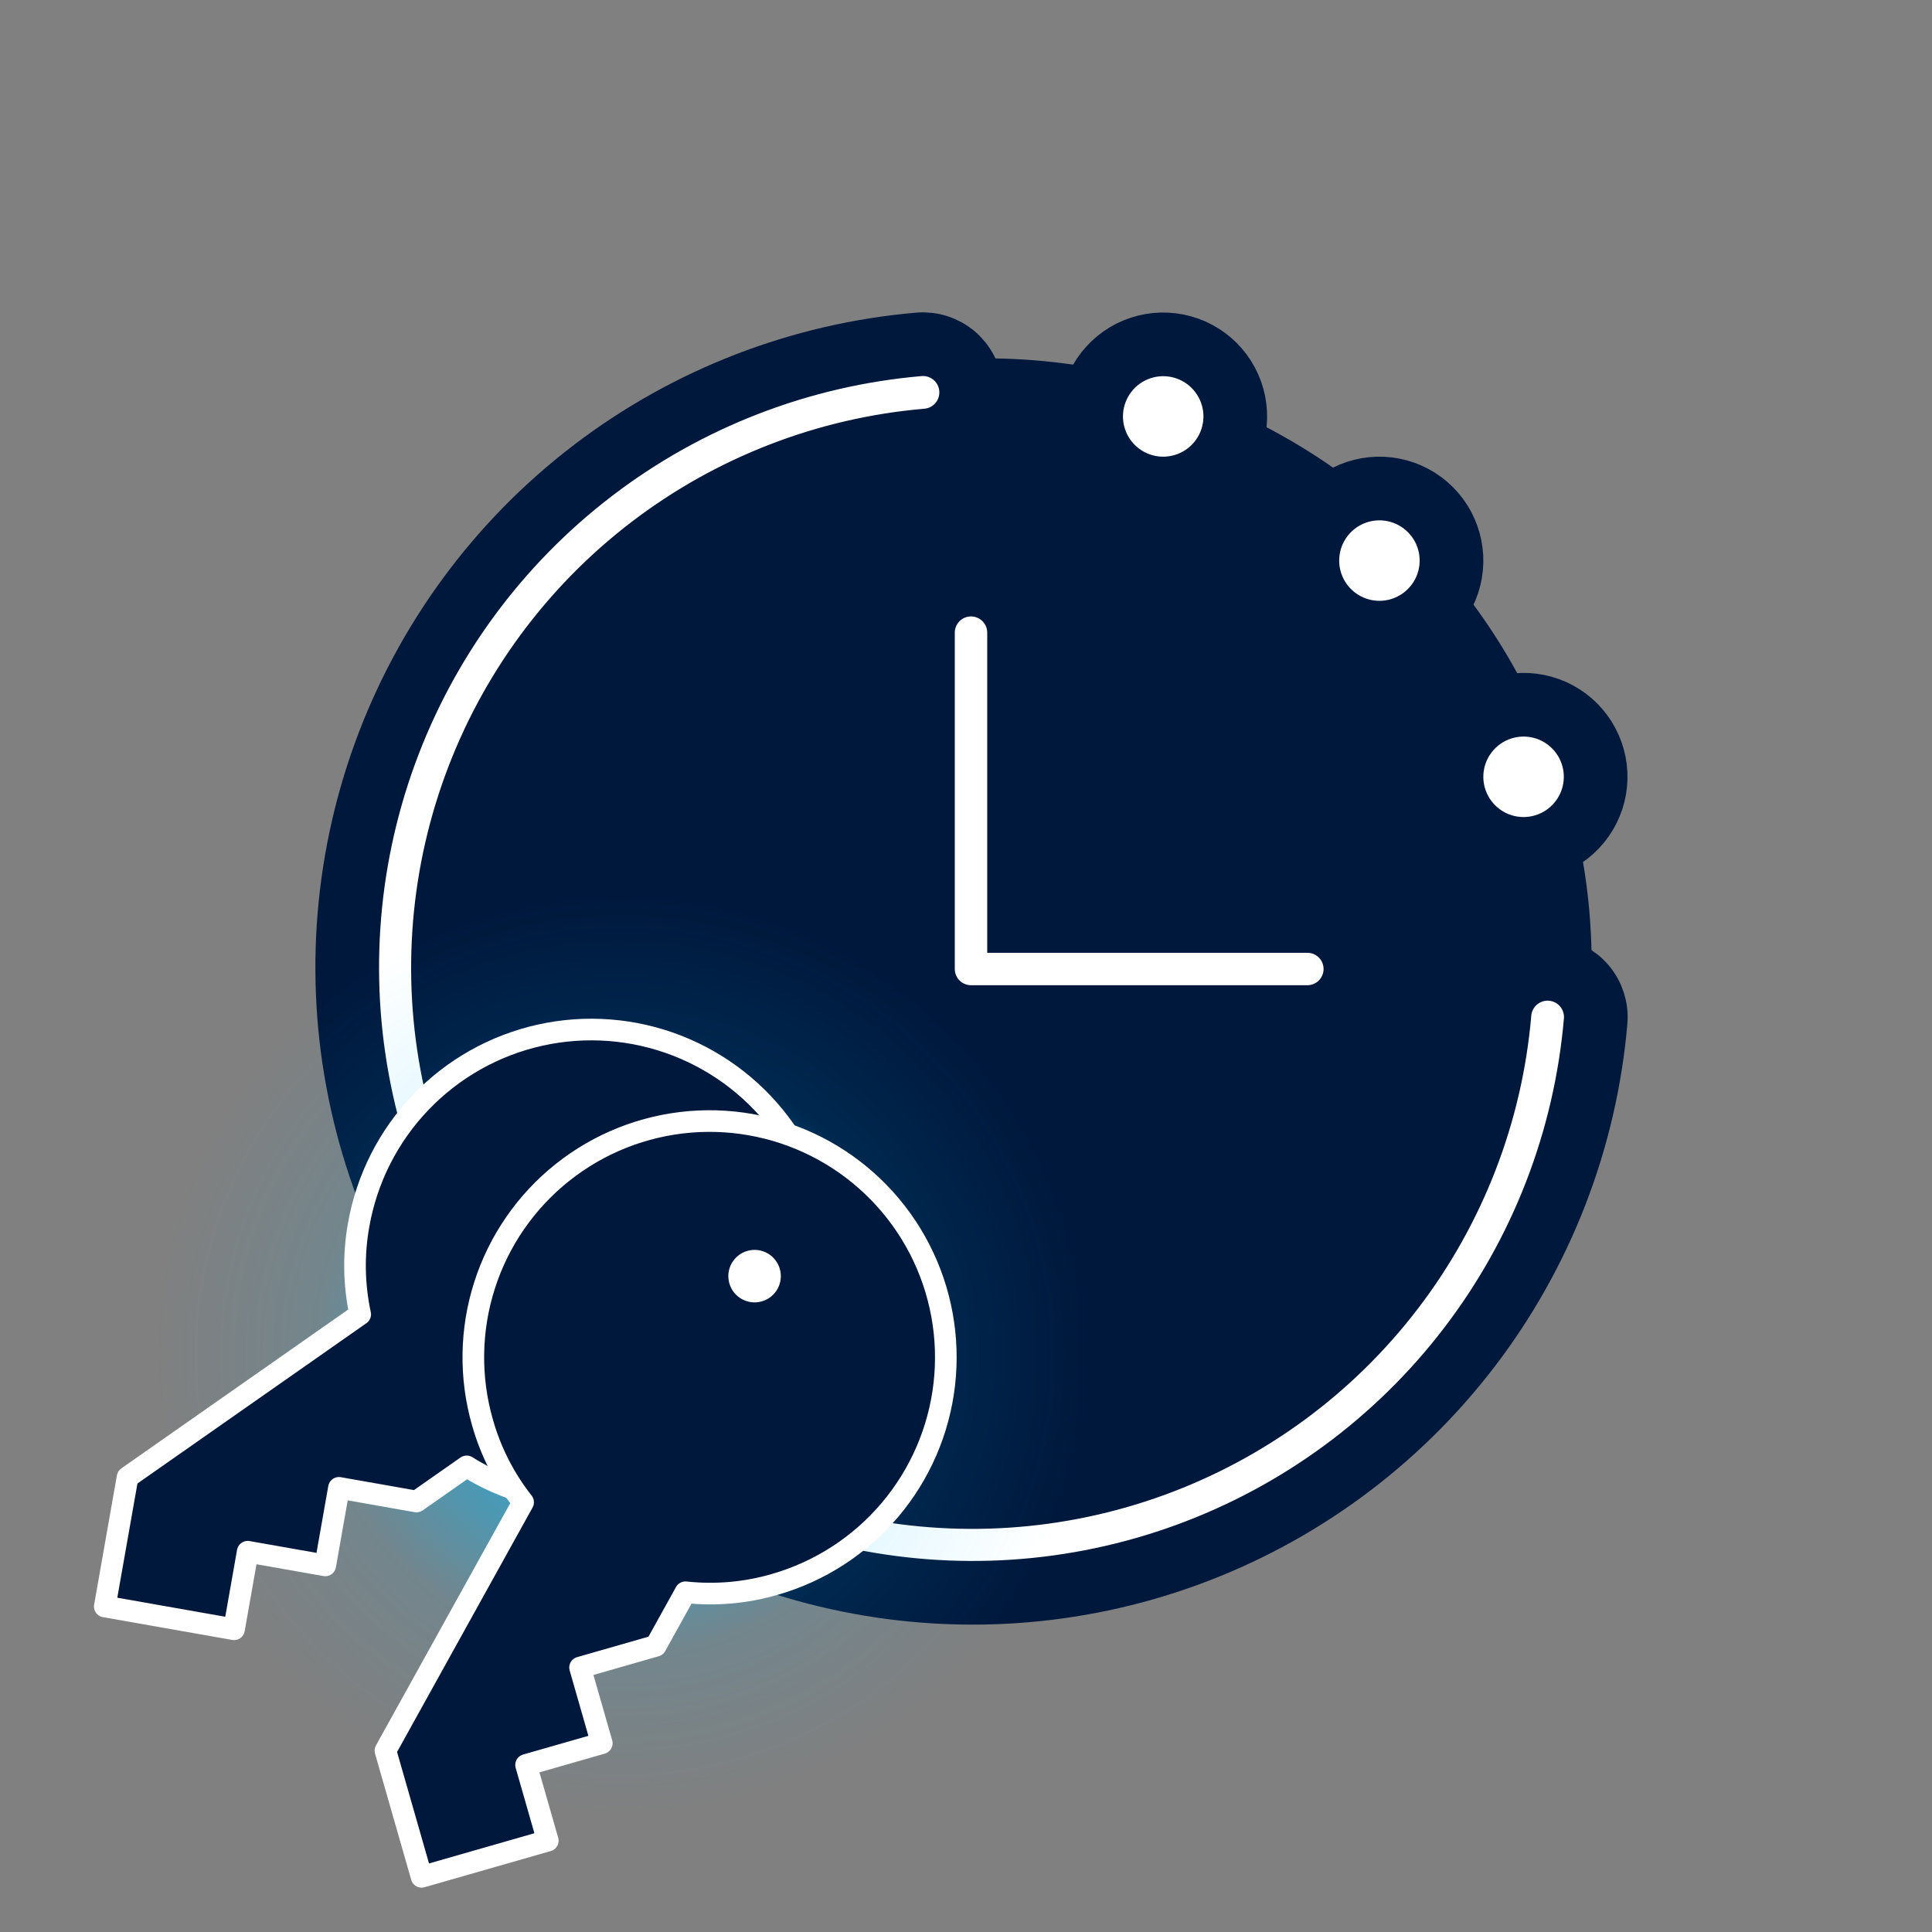 <svg width="440" height="440" viewBox="0 0 440 440" fill="none" xmlns="http://www.w3.org/2000/svg">
<rect x="0" y="0" width="440" height="440" fill="#808080" stroke="none"/>
<g clip-path="url(#clip0_2482_2010)">
<circle cx="224.559" cy="219.544" r="137.927" fill="#00183C"/>
<path d="M363.399 232.53C361.074 259.559 351.078 285.361 334.586 306.902C318.095 328.443 295.795 344.825 270.309 354.122C244.823 363.42 217.212 365.245 190.724 359.383C164.236 353.521 139.974 340.215 120.791 321.032C101.608 301.85 88.303 277.587 82.441 251.099C76.579 224.612 78.404 197.001 87.701 171.515C96.998 146.029 113.381 123.729 134.922 107.237C156.462 90.746 182.265 80.75 209.294 78.425C210.731 78.306 212.177 78.472 213.55 78.912C214.923 79.353 216.196 80.059 217.296 80.992C218.396 81.924 219.302 83.064 219.961 84.346C220.621 85.628 221.021 87.028 221.14 88.465C221.258 89.902 221.092 91.349 220.652 92.722C220.212 94.094 219.505 95.367 218.573 96.467C217.641 97.567 216.501 98.473 215.218 99.132C213.936 99.792 212.536 100.192 211.099 100.311C188.223 102.276 166.384 110.735 148.151 124.691C129.919 138.648 116.052 157.521 108.182 179.091C100.312 200.661 98.767 224.03 103.728 246.449C108.689 268.867 119.949 289.403 136.185 305.638C152.421 321.874 172.956 333.135 195.375 338.096C217.793 343.057 241.162 341.511 262.732 333.641C284.302 325.771 303.176 311.905 317.132 293.672C331.088 275.44 339.547 253.601 341.513 230.724C341.752 227.822 343.135 225.134 345.356 223.251C347.578 221.368 350.456 220.444 353.358 220.684C356.261 220.923 358.949 222.306 360.832 224.527C362.715 226.749 363.638 229.627 363.399 232.53ZM210.197 144.083V220.684C210.197 223.586 211.349 226.37 213.402 228.422C215.454 230.474 218.237 231.627 221.14 231.627H297.741C300.643 231.627 303.426 230.474 305.478 228.422C307.531 226.37 308.684 223.586 308.684 220.684C308.684 217.782 307.531 214.998 305.478 212.946C303.426 210.894 300.643 209.741 297.741 209.741H232.083V144.083C232.083 141.181 230.93 138.397 228.877 136.345C226.825 134.293 224.042 133.14 221.14 133.14C218.237 133.14 215.454 134.293 213.402 136.345C211.349 138.397 210.197 141.181 210.197 144.083ZM264.912 111.254C268.158 111.254 271.332 110.291 274.031 108.488C276.73 106.684 278.834 104.12 280.077 101.121C281.319 98.122 281.644 94.821 281.011 91.637C280.377 88.453 278.814 85.528 276.518 83.233C274.223 80.937 271.298 79.374 268.114 78.74C264.93 78.107 261.629 78.432 258.63 79.674C255.631 80.917 253.067 83.021 251.263 85.72C249.46 88.419 248.497 91.593 248.497 94.839C248.497 99.193 250.226 103.368 253.305 106.446C256.383 109.525 260.558 111.254 264.912 111.254ZM314.155 144.083C317.402 144.083 320.575 143.12 323.275 141.317C325.974 139.513 328.078 136.949 329.32 133.95C330.563 130.951 330.888 127.65 330.254 124.466C329.621 121.282 328.058 118.357 325.762 116.062C323.466 113.766 320.542 112.203 317.357 111.569C314.173 110.936 310.873 111.261 307.874 112.503C304.874 113.746 302.311 115.85 300.507 118.549C298.703 121.248 297.741 124.422 297.741 127.668C297.741 132.022 299.47 136.197 302.548 139.275C305.627 142.354 309.802 144.083 314.155 144.083ZM346.984 193.326C350.231 193.326 353.404 192.364 356.104 190.56C358.803 188.756 360.907 186.193 362.149 183.193C363.392 180.194 363.717 176.894 363.083 173.71C362.45 170.525 360.887 167.601 358.591 165.305C356.295 163.009 353.371 161.446 350.186 160.813C347.002 160.179 343.702 160.505 340.703 161.747C337.703 162.989 335.14 165.093 333.336 167.792C331.532 170.492 330.57 173.665 330.57 176.912C330.57 181.265 332.299 185.44 335.377 188.519C338.456 191.597 342.631 193.326 346.984 193.326Z" fill="white" stroke="#00183C" stroke-width="14.5"/>
<path d="M247.355 308.455C247.355 366.377 199.892 413.326 141.341 413.326C82.797 413.326 35.334 366.377 35.334 308.455C35.334 250.539 82.797 203.585 141.341 203.585C199.892 203.585 247.355 250.539 247.355 308.455Z" fill="url(#paint0_radial_2482_2010)"/>
<g clip-path="url(#clip1_2482_2010)">
<path d="M82.034 299.329C80.586 292.618 80.468 285.688 81.685 278.931C83.533 268.451 88.447 258.754 95.806 251.067C103.165 243.379 112.638 238.047 123.028 235.743C133.418 233.44 144.257 234.269 154.175 238.126C164.094 241.983 172.645 248.695 178.749 257.412C184.853 266.13 188.235 276.461 188.467 287.101C188.7 297.74 185.772 308.209 180.054 317.184C174.336 326.16 166.085 333.238 156.344 337.524C146.604 341.81 135.811 343.111 125.331 341.263C118.565 340.096 112.093 337.615 106.282 333.958L94.854 341.96L77.191 338.846L74.077 356.508L56.414 353.394L53.299 371.057L23.861 365.866L29.052 336.428L82.034 299.329Z" fill="#00183C" stroke="white" stroke-width="4.926" stroke-linecap="round" stroke-linejoin="round"/>
<path d="M150.951 282.039C154.202 282.612 157.303 280.441 157.876 277.189C158.45 273.937 156.278 270.837 153.027 270.263C149.775 269.69 146.674 271.861 146.101 275.113C145.528 278.364 147.699 281.465 150.951 282.039Z" fill="white"/>
</g>
<g clip-path="url(#clip2_2482_2010)">
<path d="M119.136 342.131C114.892 336.733 111.748 330.557 109.88 323.95C106.947 313.72 107.113 302.85 110.357 292.715C113.601 282.58 119.778 273.634 128.107 267.009C136.435 260.385 146.541 256.378 157.146 255.497C167.752 254.616 178.38 256.899 187.688 262.059C196.995 267.218 204.564 275.021 209.437 284.482C214.309 293.943 216.267 304.636 215.062 315.21C213.858 325.783 209.544 335.762 202.669 343.884C195.793 352.006 186.662 357.907 176.433 360.84C169.84 362.758 162.936 363.364 156.11 362.625L149.346 374.827L132.106 379.77L137.049 397.011L119.809 401.955L124.752 419.195L96.018 427.435L87.779 398.7L119.136 342.131Z" fill="#00183C" stroke="white" stroke-width="4.926" stroke-linecap="round" stroke-linejoin="round"/>
<path d="M173.499 296.378C176.673 295.468 178.508 292.157 177.598 288.984C176.688 285.81 173.377 283.974 170.203 284.885C167.03 285.795 165.194 289.105 166.104 292.279C167.015 295.453 170.325 297.288 173.499 296.378Z" fill="white"/>
</g>
</g>
<defs>
<radialGradient id="paint0_radial_2482_2010" cx="0" cy="0" r="1" gradientUnits="userSpaceOnUse" gradientTransform="translate(141.345 308.456) scale(106.009 104.871)">
<stop stop-color="#00BCFF"/>
<stop offset="0.654" stop-color="#00BCFF" stop-opacity="0.1"/>
<stop offset="1" stop-color="#00BCFF" stop-opacity="0"/>
</radialGradient>
<clipPath id="clip0_2482_2010">
<rect width="440" height="440" fill="white"/>
</clipPath>
<clipPath id="clip1_2482_2010">
<rect width="191.311" height="191.311" fill="white" transform="translate(29.377 196.859) rotate(10)"/>
</clipPath>
<clipPath id="clip2_2482_2010">
<rect width="191.311" height="191.311" fill="white" transform="translate(26.891 273.114) rotate(-16)"/>
</clipPath>
</defs>
</svg>
